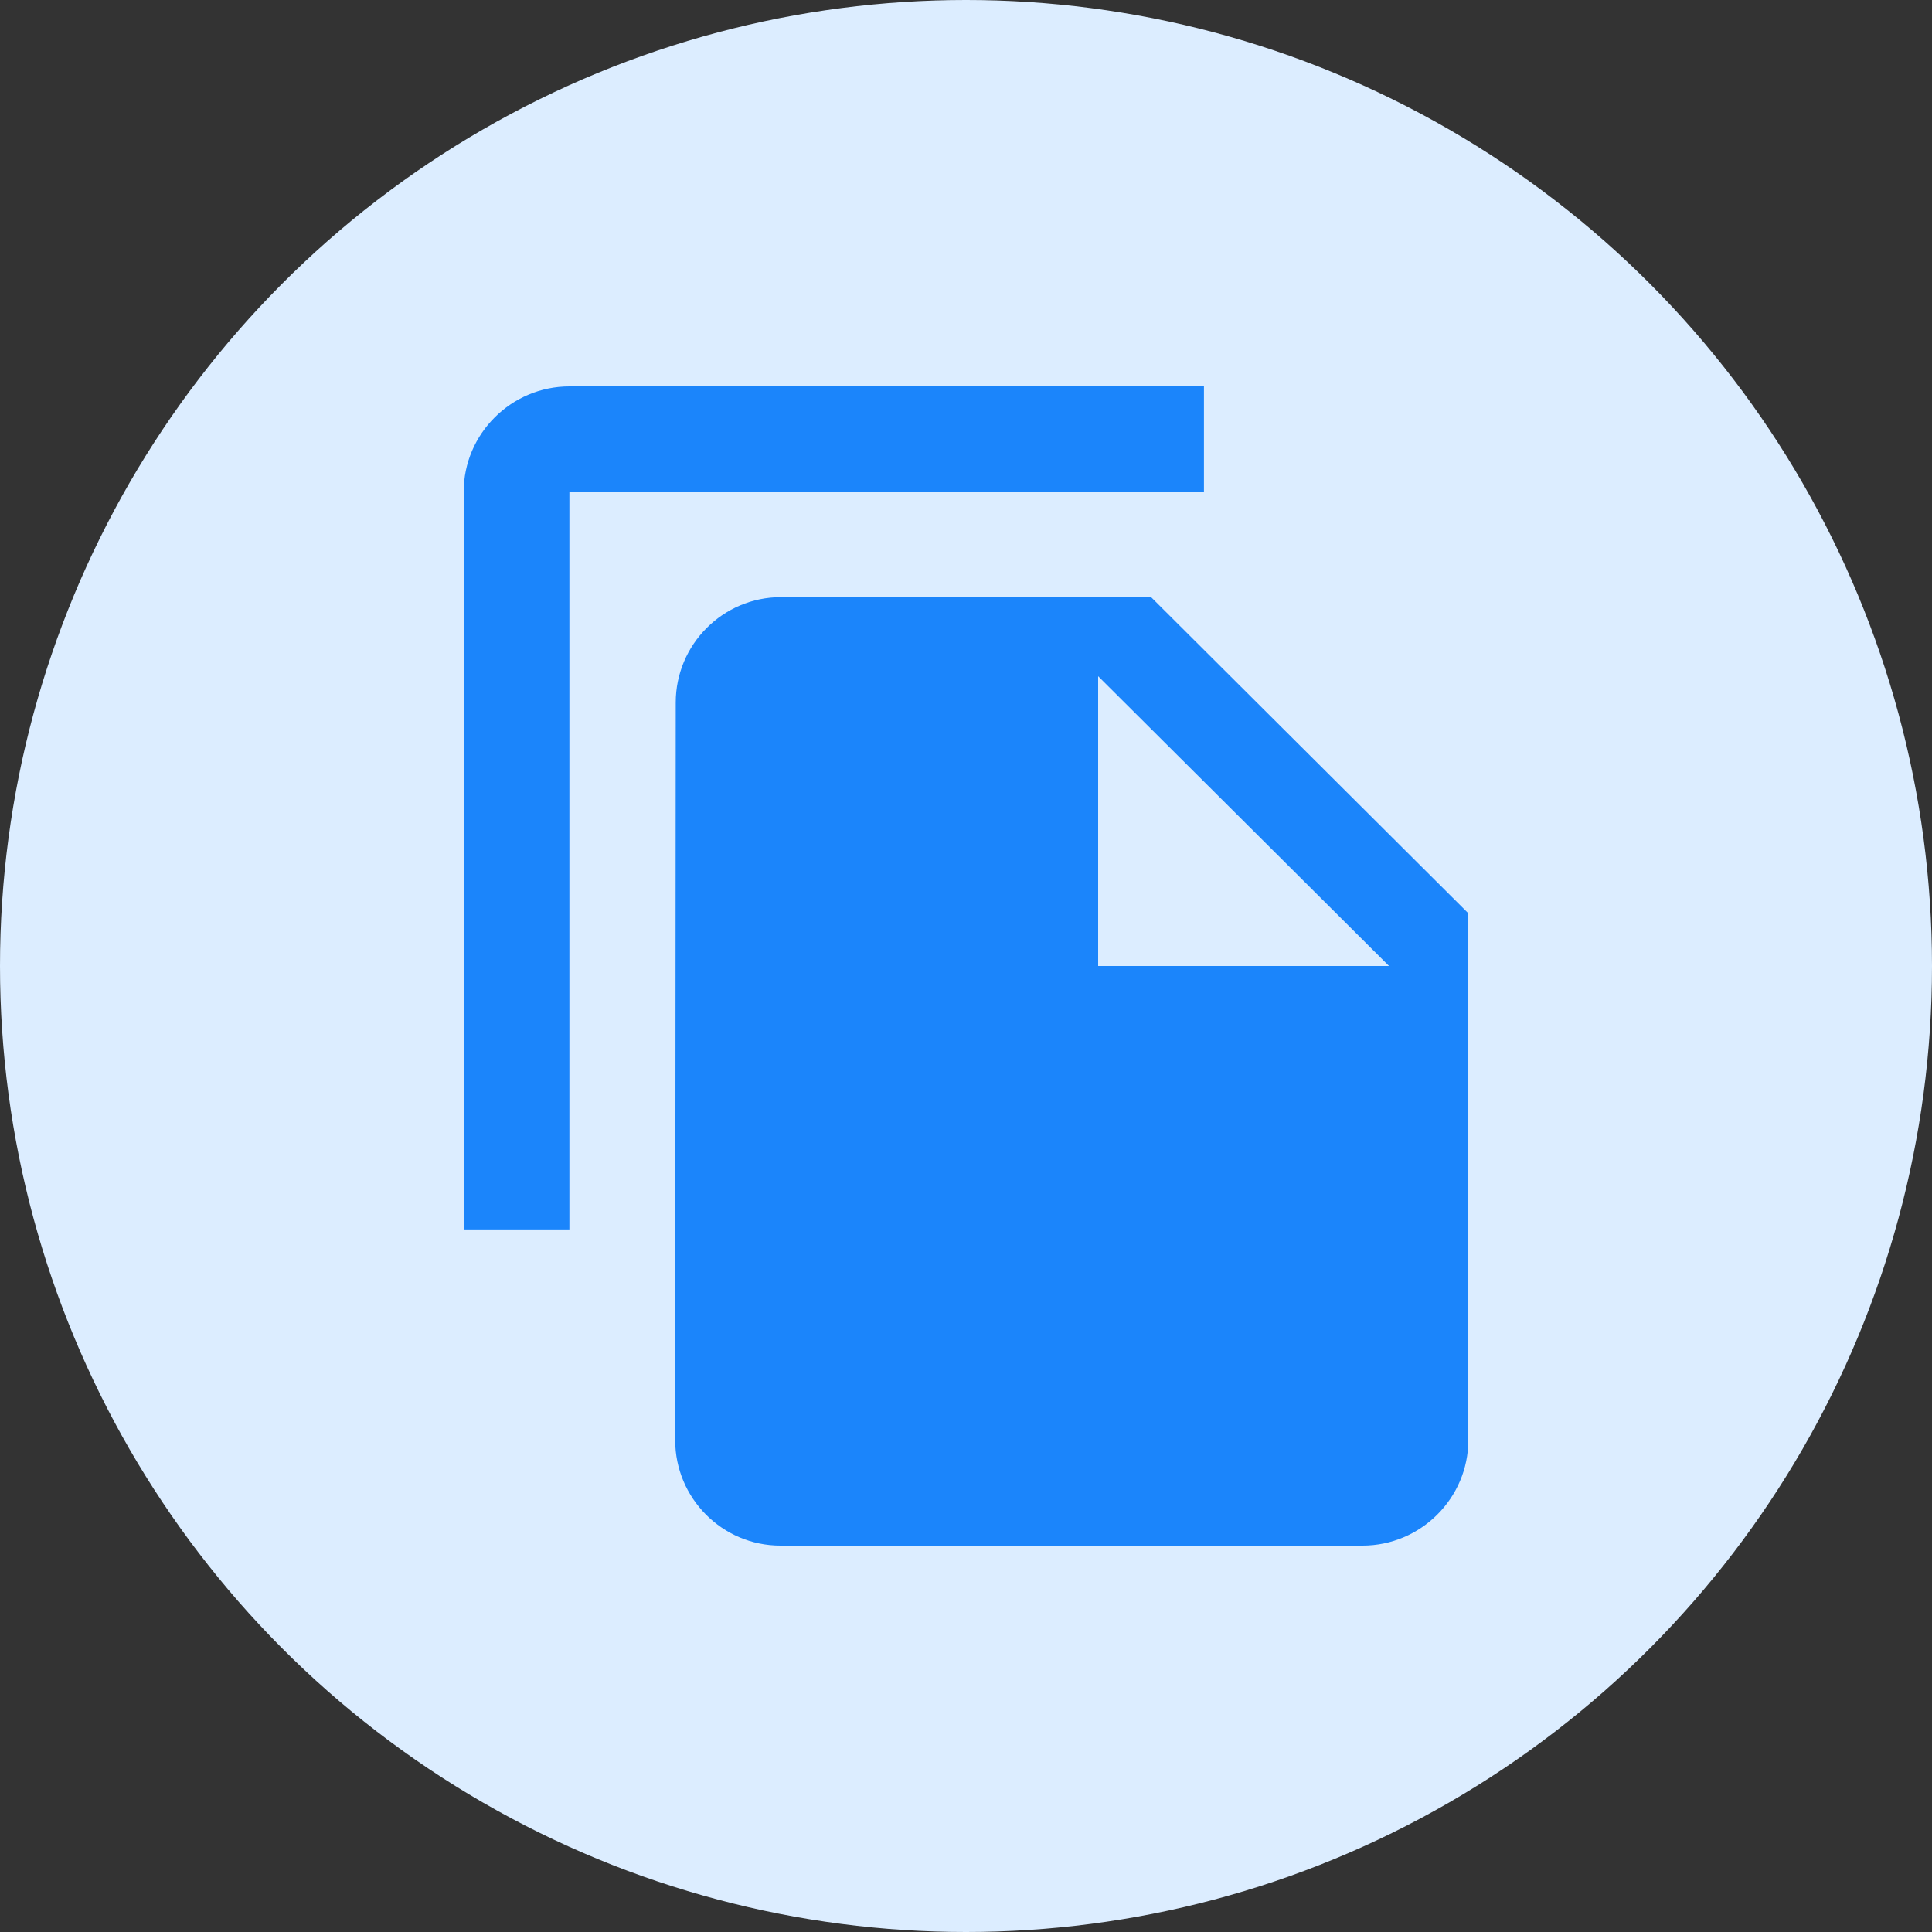 <svg width="25" height="25" viewBox="0 0 25 25" fill="none" xmlns="http://www.w3.org/2000/svg">
<rect x="0" y="0" width="25" height="25" fill="#333333" stroke="none"/>
<circle cx="12.5" cy="12.5" r="12.5" fill="#DCEDFF"/>
<path d="M15.579 5H7.368C6.616 5 6 5.614 6 6.364V15.909H7.368V6.364H15.579V5ZM14.895 7.727L19 11.818V18.636C19 19.386 18.384 20 17.632 20H10.098C9.346 20 8.737 19.386 8.737 18.636L8.744 9.091C8.744 8.341 9.353 7.727 10.105 7.727H14.895ZM14.21 12.5H17.974L14.21 8.75V12.5Z" fill="#1B85FB"/>
</svg>
